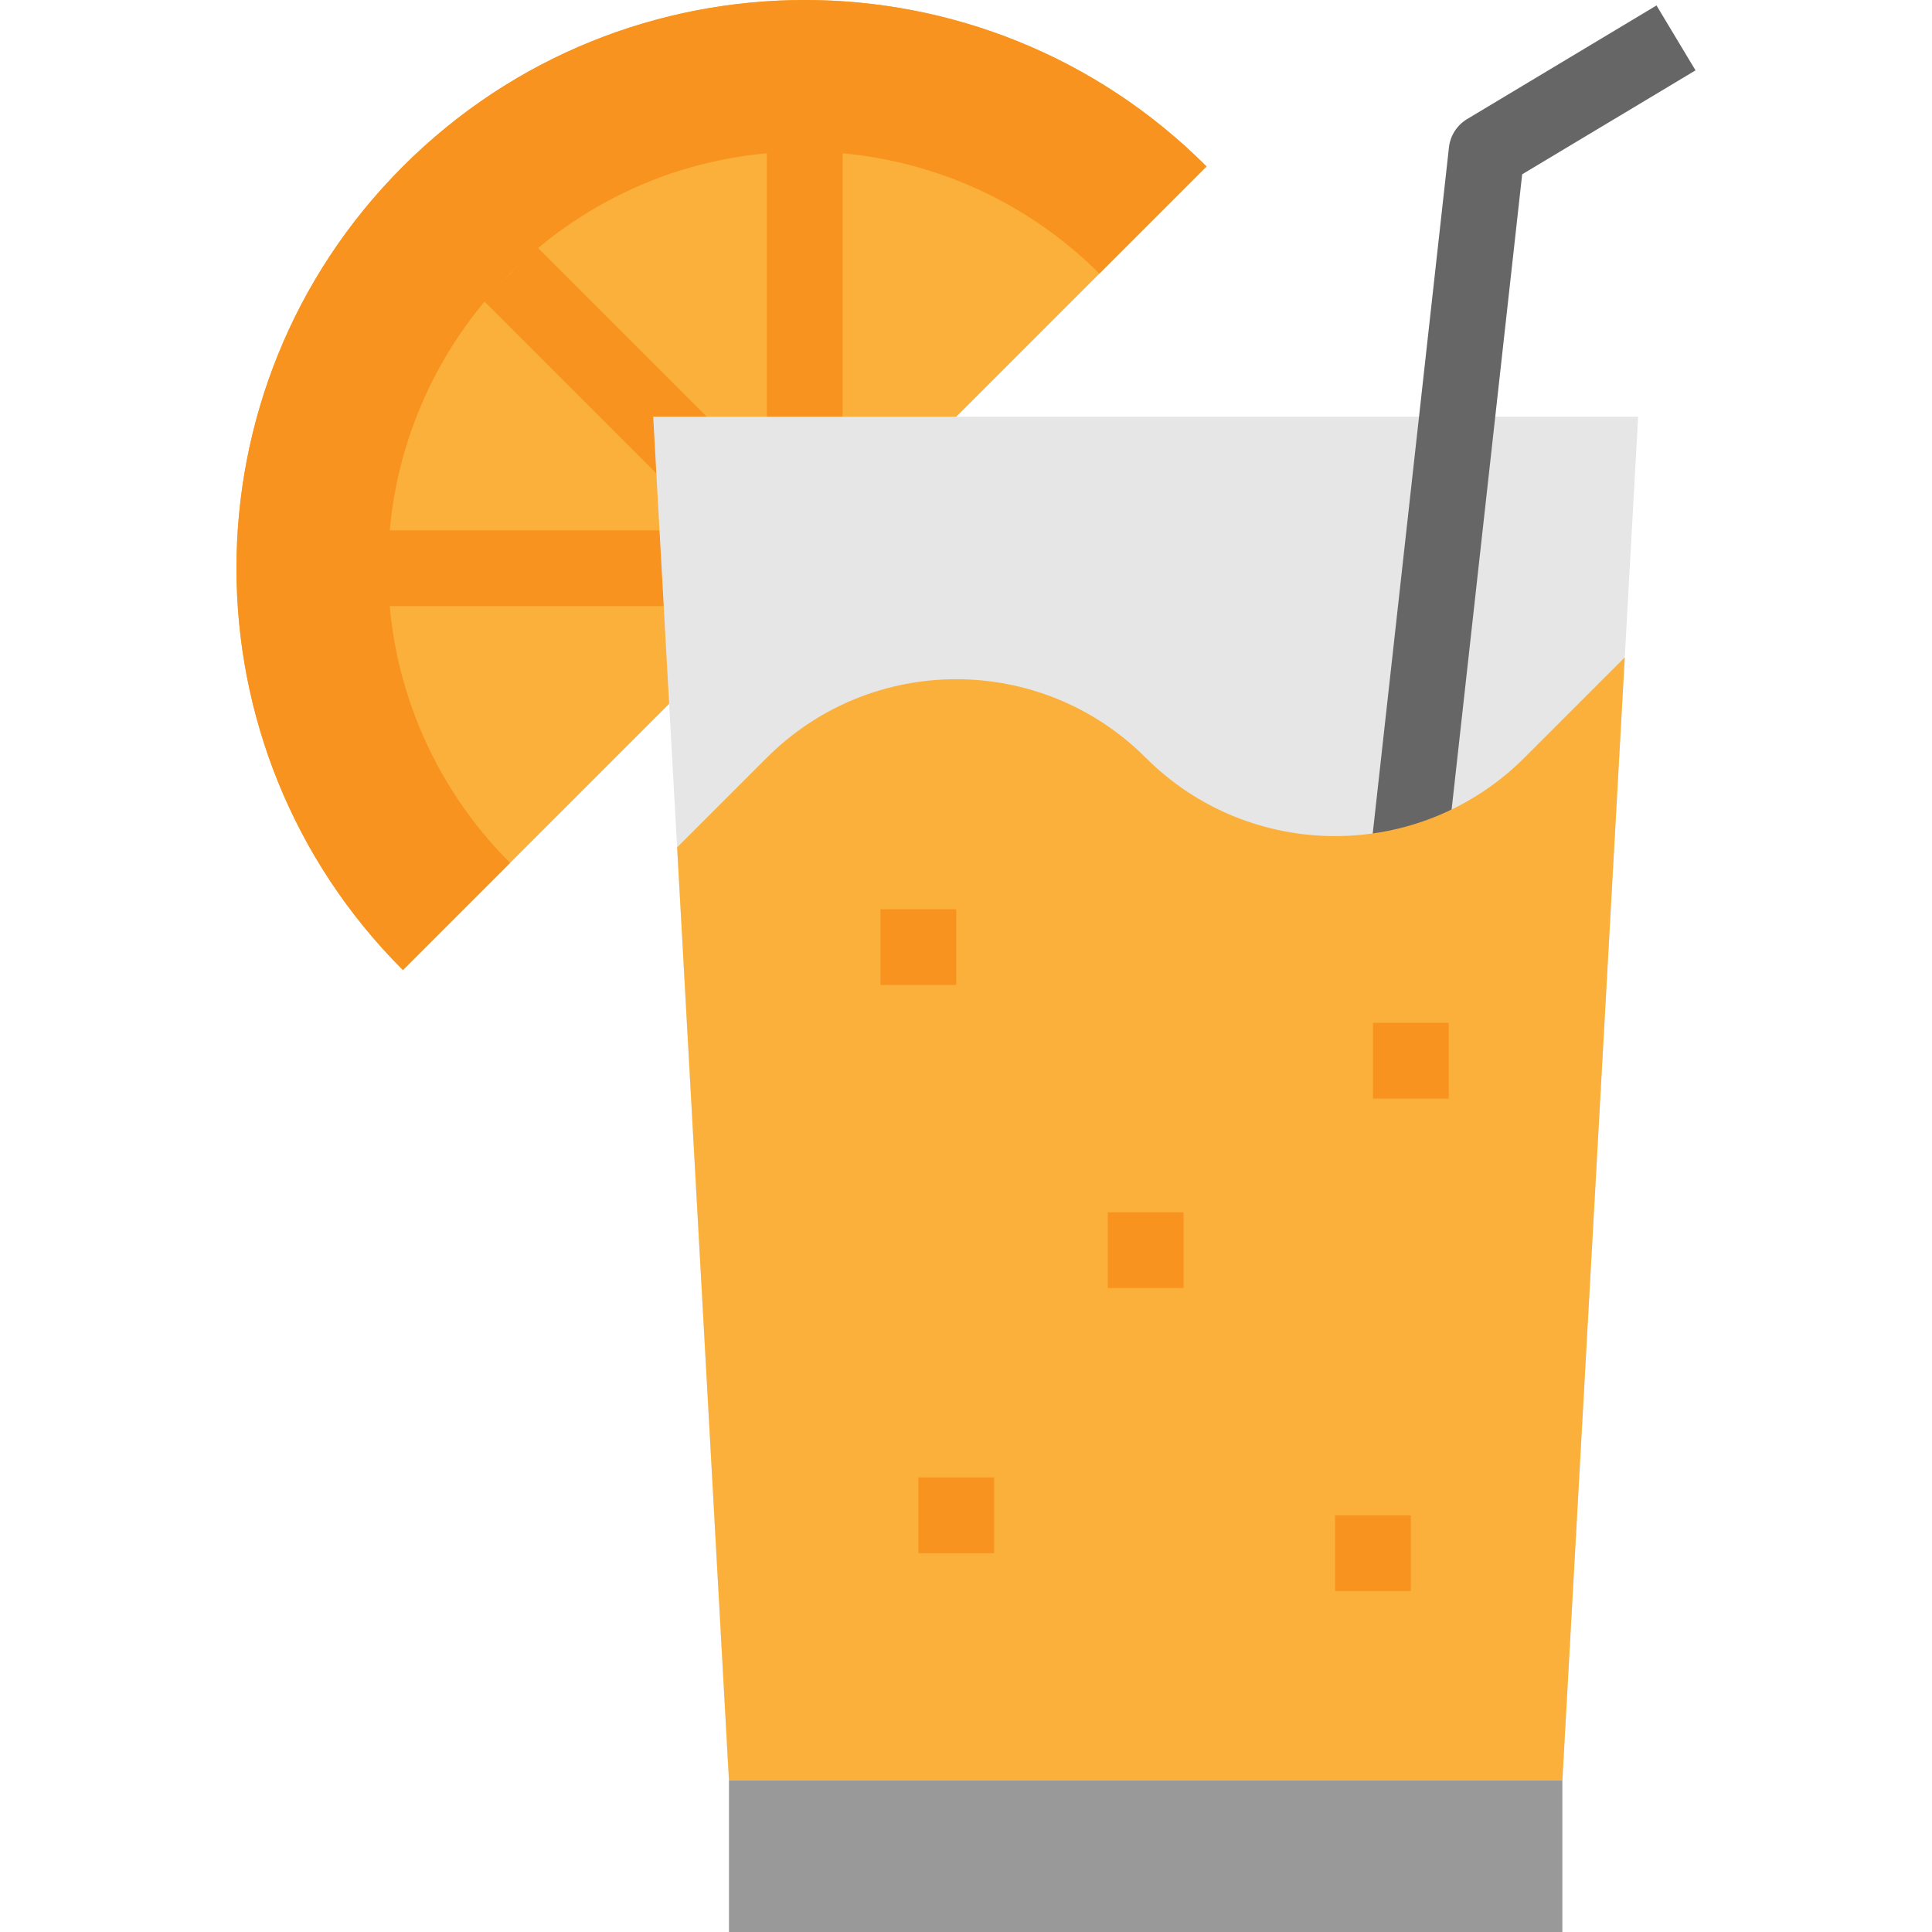 <?xml version="1.0" encoding="iso-8859-1"?>
<!-- Generator: Adobe Illustrator 19.0.0, SVG Export Plug-In . SVG Version: 6.00 Build 0)  -->
<svg version="1.1" id="Capa_1" xmlns="http://www.w3.org/2000/svg" xmlns:xlink="http://www.w3.org/1999/xlink" x="0px" y="0px"
	 viewBox="0 0 408.005 408.005" style="enable-background:new 0 0 408.005 408.005;" xml:space="preserve">
<path style="fill:#FBB03B;" d="M85.089,204.861c-46.865-46.865-46.865-122.847,0-169.712s122.847-46.865,169.712,0L85.089,204.861z"
	/>
<g>
	
		<rect x="118.833" y="49.886" transform="matrix(-0.707 0.707 -0.707 -0.707 270.907 41.623)" style="fill:#F7931E;" width="16" height="54.064"/>
	<path style="fill:#F7931E;" d="M81.945,120.005c0.002-48.601,39.402-87.999,88.003-87.997c23.337,0.001,45.719,9.272,62.221,25.773
		l22.632-22.632c-46.865-46.865-122.847-46.865-169.712,0s-46.865,122.847,0,169.712l22.632-22.632
		C91.189,165.745,81.912,143.35,81.945,120.005z"/>
	<rect x="161.945" y="32.005" style="fill:#F7931E;" width="16" height="64"/>
	<rect x="81.945" y="112.005" style="fill:#F7931E;" width="64" height="16"/>
</g>
<polygon style="fill:#E6E6E6;" points="329.945,376.005 153.945,376.005 137.945,88.005 345.945,88.005 "/>
<rect x="153.945" y="376.005" style="fill:#999999;" width="176" height="32"/>
<path style="fill:#666666;" d="M303.233,200.885l-15.904-1.76l18.664-168c0.275-2.481,1.692-4.691,3.832-5.976l40-24l8.24,13.712
	l-36.608,21.944L303.233,200.885z"/>
<path style="fill:#FBB03B;" d="M329.945,376.005h-176l-10.944-197.056l18.944-18.944c22.093-22.087,57.907-22.087,80,0
	s57.907,22.087,80,0l21.176-21.176L329.945,376.005z"/>
<g>
	<rect x="185.945" y="192.005" style="fill:#F7931E;" width="16" height="16"/>
	<rect x="233.945" y="256.005" style="fill:#F7931E;" width="16" height="16"/>
	<rect x="281.945" y="320.005" style="fill:#F7931E;" width="16" height="16"/>
	<rect x="289.945" y="216.005" style="fill:#F7931E;" width="16" height="16"/>
	<rect x="193.945" y="312.005" style="fill:#F7931E;" width="16" height="16"/>
</g>
<g>
</g>
<g>
</g>
<g>
</g>
<g>
</g>
<g>
</g>
<g>
</g>
<g>
</g>
<g>
</g>
<g>
</g>
<g>
</g>
<g>
</g>
<g>
</g>
<g>
</g>
<g>
</g>
<g>
</g>
</svg>
